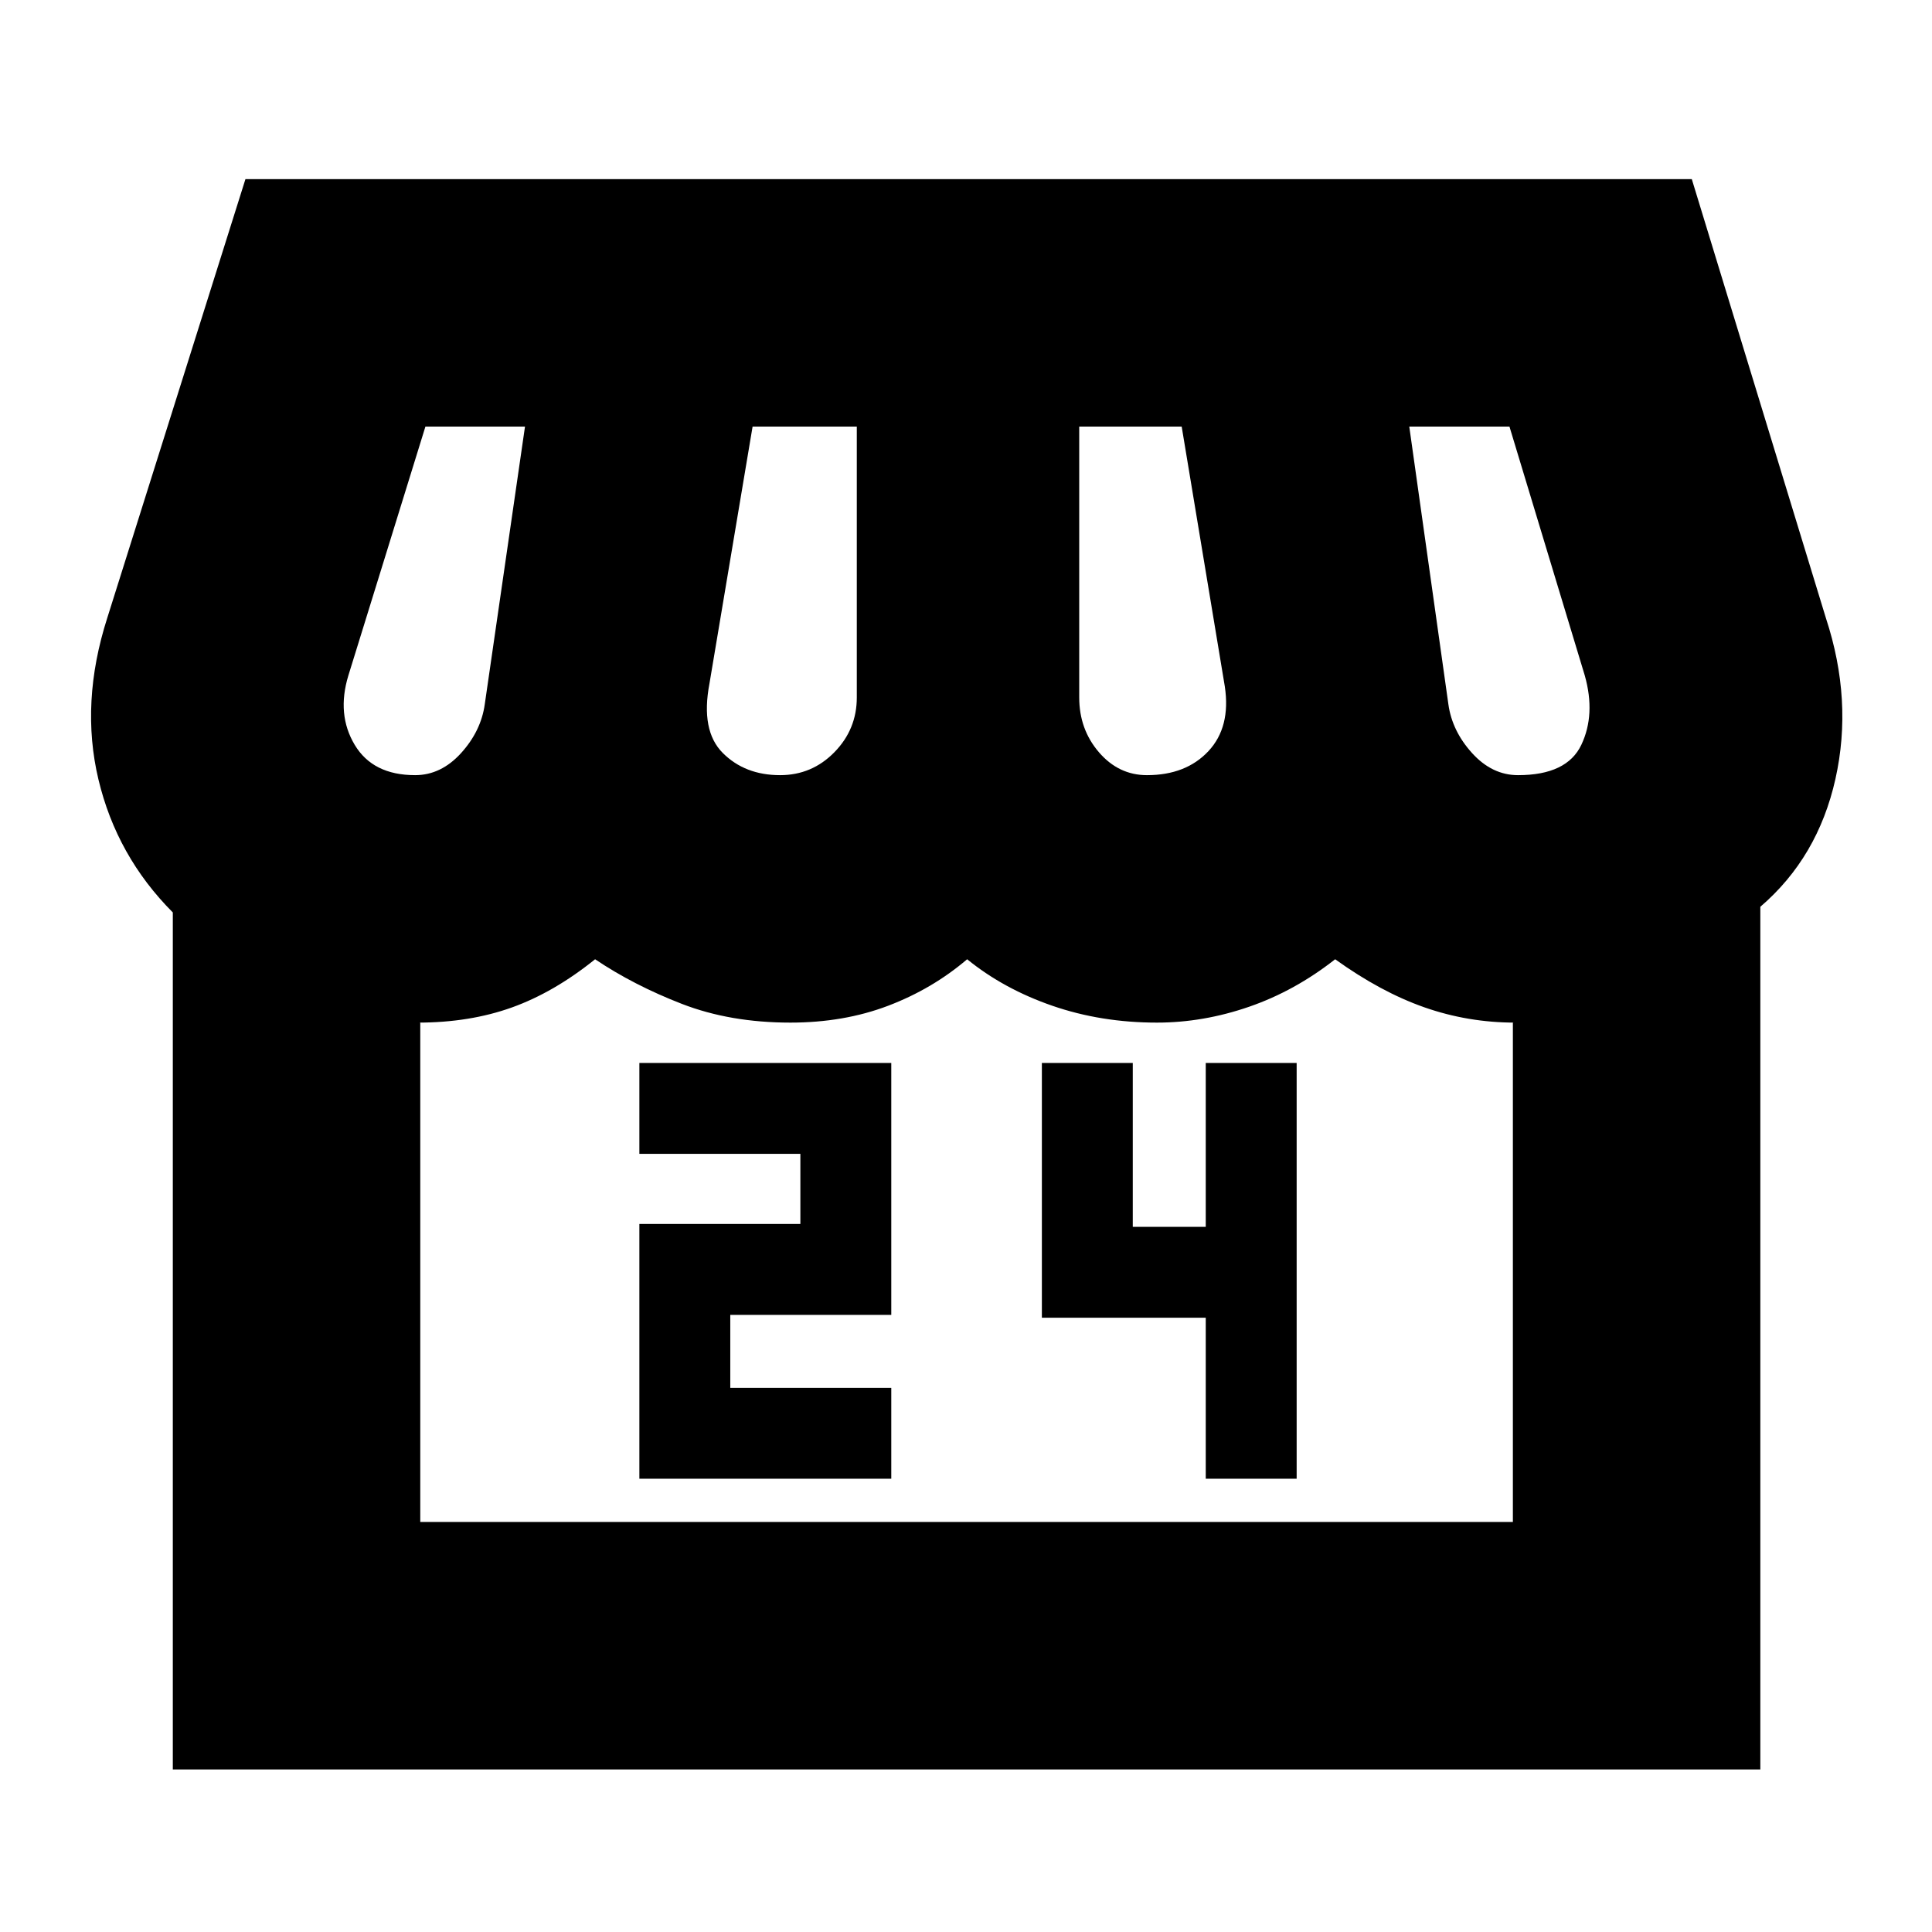 <svg xmlns="http://www.w3.org/2000/svg" height="24" viewBox="0 -960 960 960" width="24"><path d="M874.7-509.43v428.65H85.87v-425.83Q58-534.57 48.91-572.7q-9.08-38.13 4.35-80.13L121.96-871h718.68l66.66 218.17q13.44 40.87 4.72 79.87-8.72 39-37.32 63.53Zm-304.79-65.4q19.39 0 30.55-11.93 11.15-11.94 8.15-32.11l-21.44-129.17h-50.91v134.61q0 15.83 9.79 27.22 9.8 11.38 23.86 11.38Zm-182.28 0q15.8 0 26.96-11.38 11.15-11.39 11.15-27.22v-134.61h-51.78L352.52-620.3q-4.43 23.34 6.59 34.41 11.02 11.06 28.52 11.06Zm-181.37 0q12.87 0 22.81-10.93Q239-596.7 240.87-610l20-138.04h-49.48l-38.3 123.74q-5.87 19.3 3.15 34.39 9.02 15.08 30.02 15.08Zm548.04 0q24.31 0 31.46-15.08 7.15-15.09 1.72-34.39l-37.44-123.74h-49.78L719.7-610q1.87 13.3 11.8 24.24 9.93 10.93 22.8 10.93ZM208.83-203.74h542.91v-248.13h1.13q-23.44 0-45.09-7.59-21.65-7.58-44.35-23.89-20 15.74-42.78 23.61-22.78 7.87-45.78 7.87-27.74 0-51.96-8.37-24.21-8.37-42.34-23.11-17.27 14.74-39.27 23.11-22 8.37-48.57 8.37-29.9 0-53.9-9.3-24-9.31-43.13-22.18-20.4 16.44-41.37 23.96-20.98 7.52-46.63 7.52h1.13v248.13Zm542.91 0H207.7h545.17-1.13ZM317.7-225.22h125.17v-45.17h-80v-36.26h80v-125.18H317.7v45.18h80v34.82h-80v126.61Zm281.43 0h45.17v-206.61h-45.17v81.44h-36.26v-81.44H517.7v126.61h81.43v80Z"/></svg>